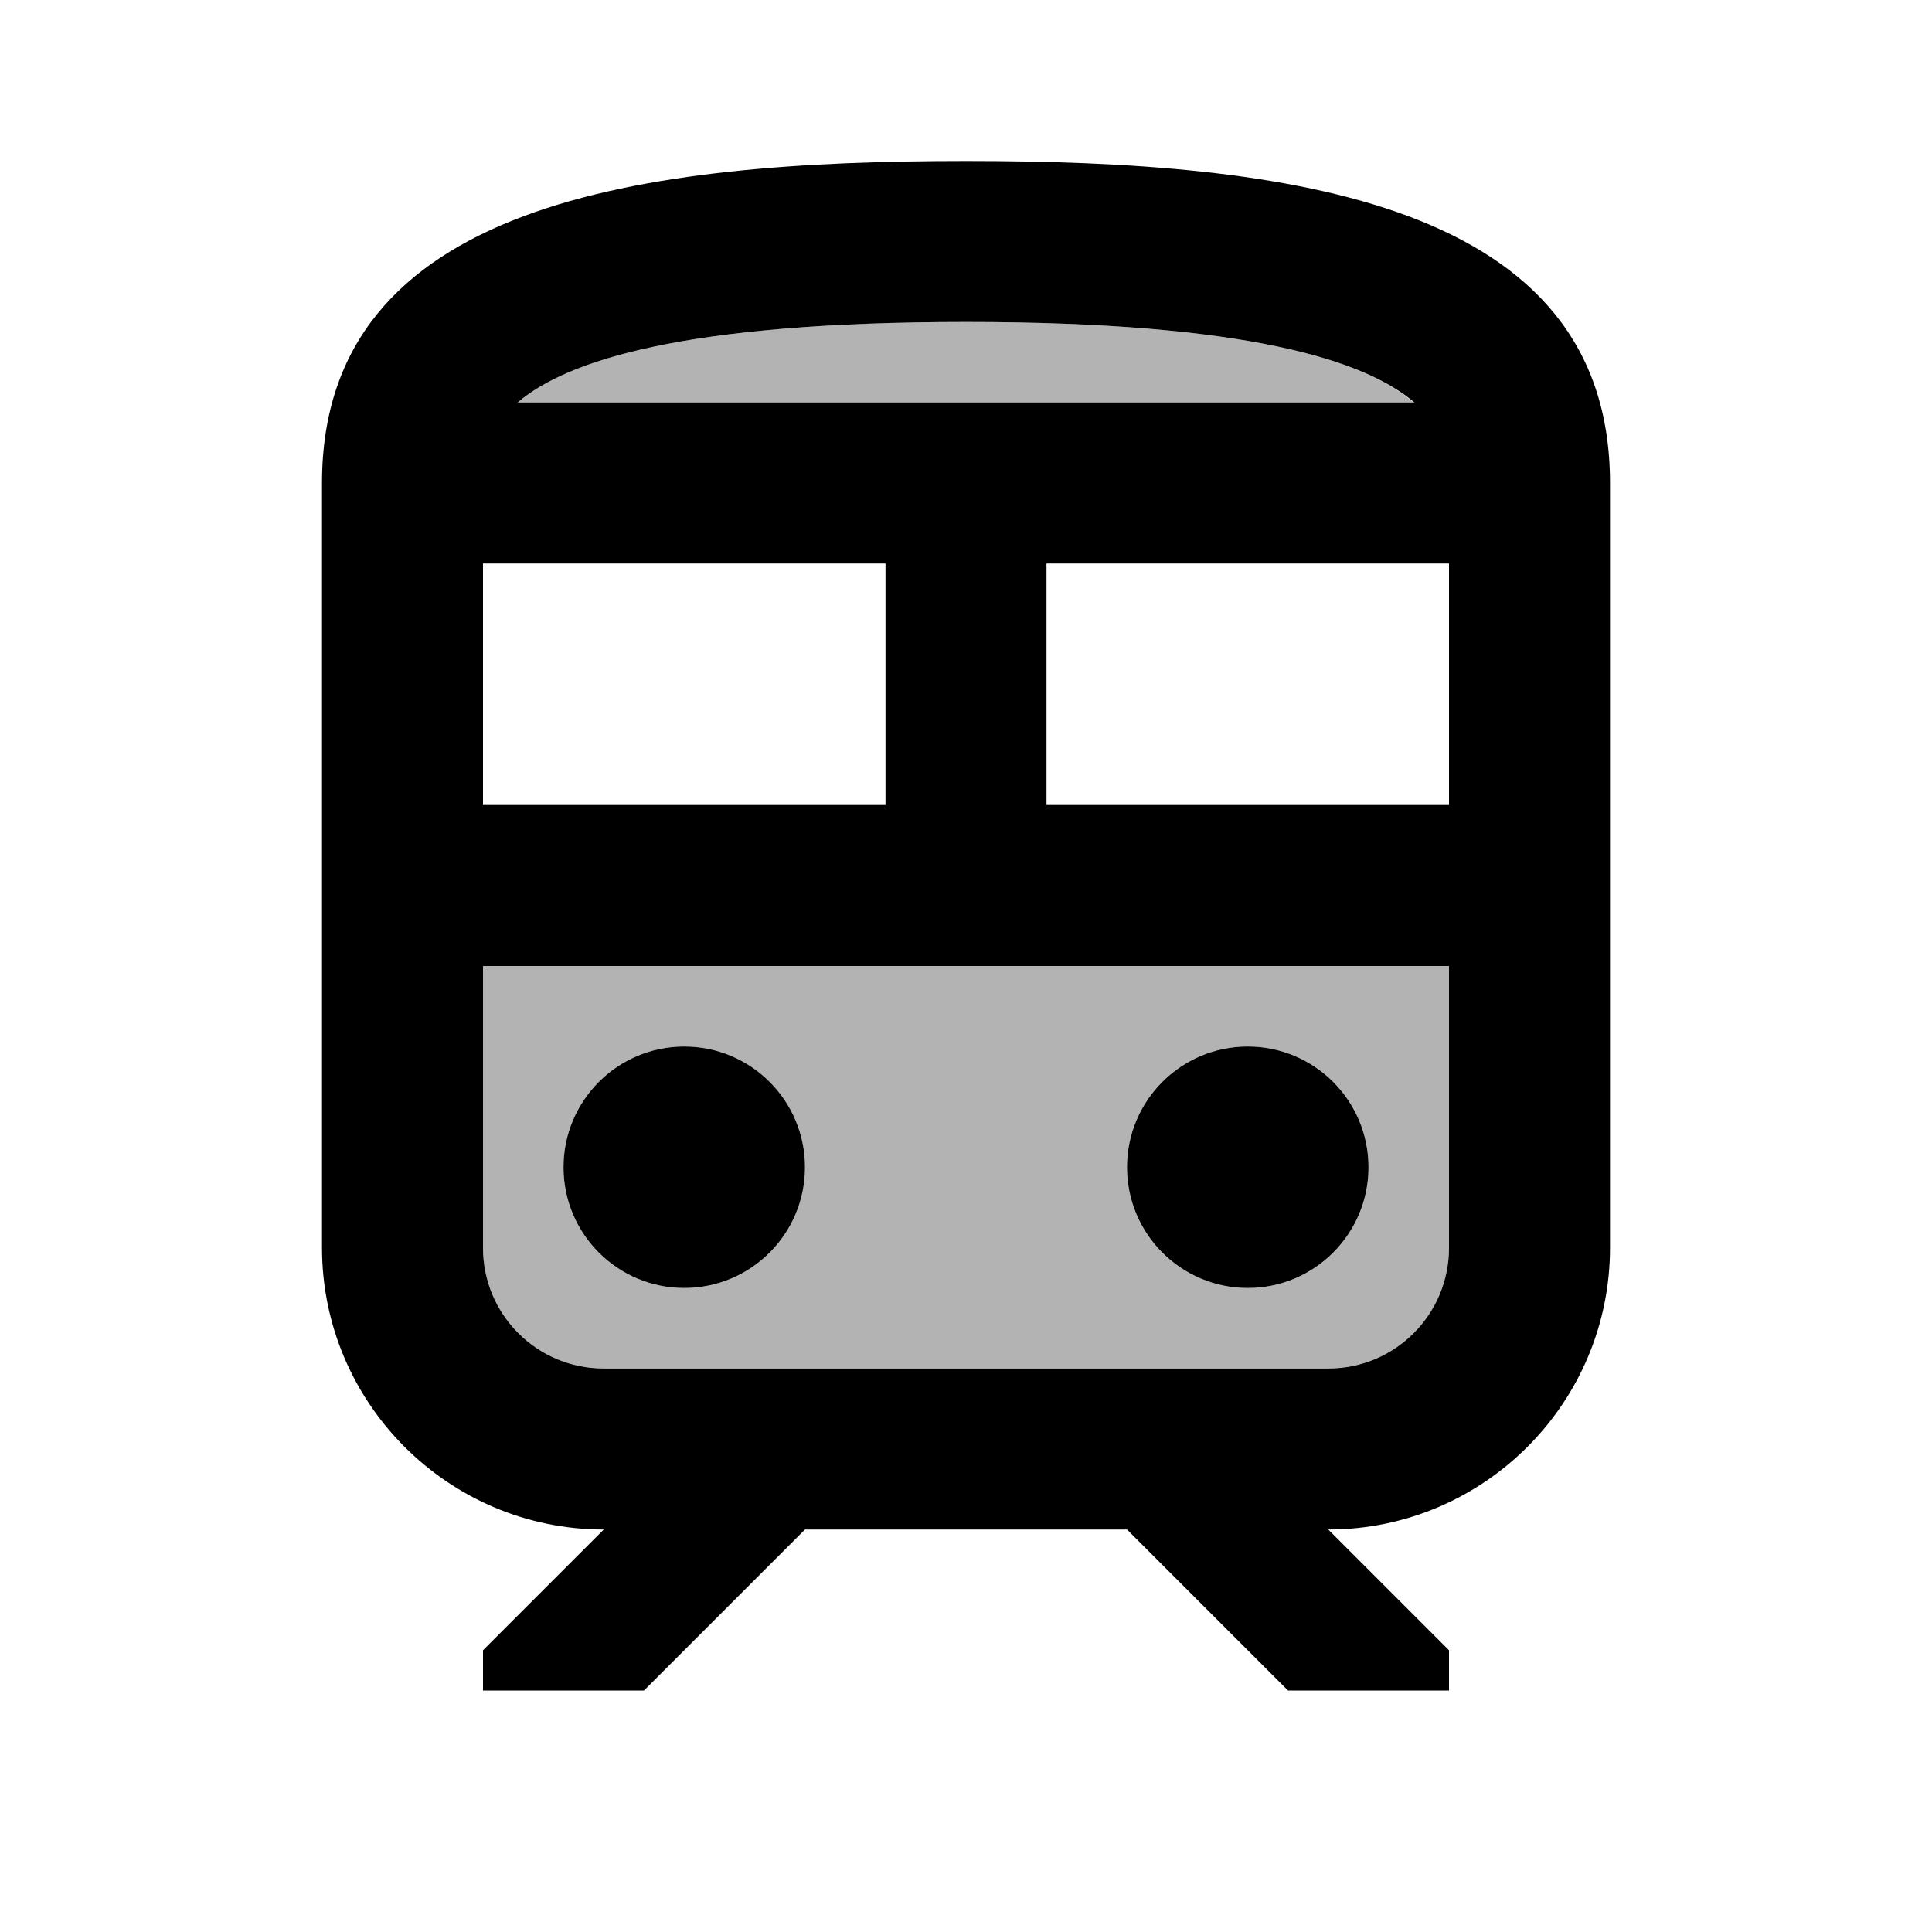 <svg xmlns="http://www.w3.org/2000/svg" width="24" height="24">
  <path fill="none" d="M0 0h24v24H0V0z"/>
  <path d="M12 4c-3.51 0-4.96 0.48-5.57 1h11.13c-0.6-0.52-2.05-1-5.56-1zM6 15.5c0 0.83 0.67 1.5 1.5 1.5h9c0.83 0 1.5-0.67 1.5-1.5V12H6v3.5z m9.5-2.5c0.83 0 1.5 0.67 1.5 1.5s-0.67 1.5-1.5 1.5-1.5-0.67-1.5-1.5 0.67-1.5 1.5-1.5z m-7 0c0.83 0 1.5 0.67 1.5 1.5S9.33 16 8.5 16 7 15.33 7 14.5 7.67 13 8.5 13z" opacity=".3"/>
  <circle cx="8.5" cy="14.5" r="1.5"/>
  <circle cx="15.5" cy="14.5" r="1.5"/>
  <path d="M12 2c-4 0-8 0.5-8 4v9.5C4 17.43 5.57 19 7.5 19L6 20.5v0.5h2l2-2h4l2 2h2v-0.5L16.5 19c1.93 0 3.5-1.57 3.5-3.5V6c0-3.5-4-4-8-4z m0 2c3.51 0 4.96 0.48 5.57 1H6.43c0.61-0.52 2.06-1 5.57-1zM6 7h5v3H6V7z m12 8.5c0 0.83-0.67 1.5-1.5 1.5h-9c-0.83 0-1.5-0.67-1.5-1.5V12h12v3.5z m0-5.5h-5V7h5v3z"/>
</svg>
